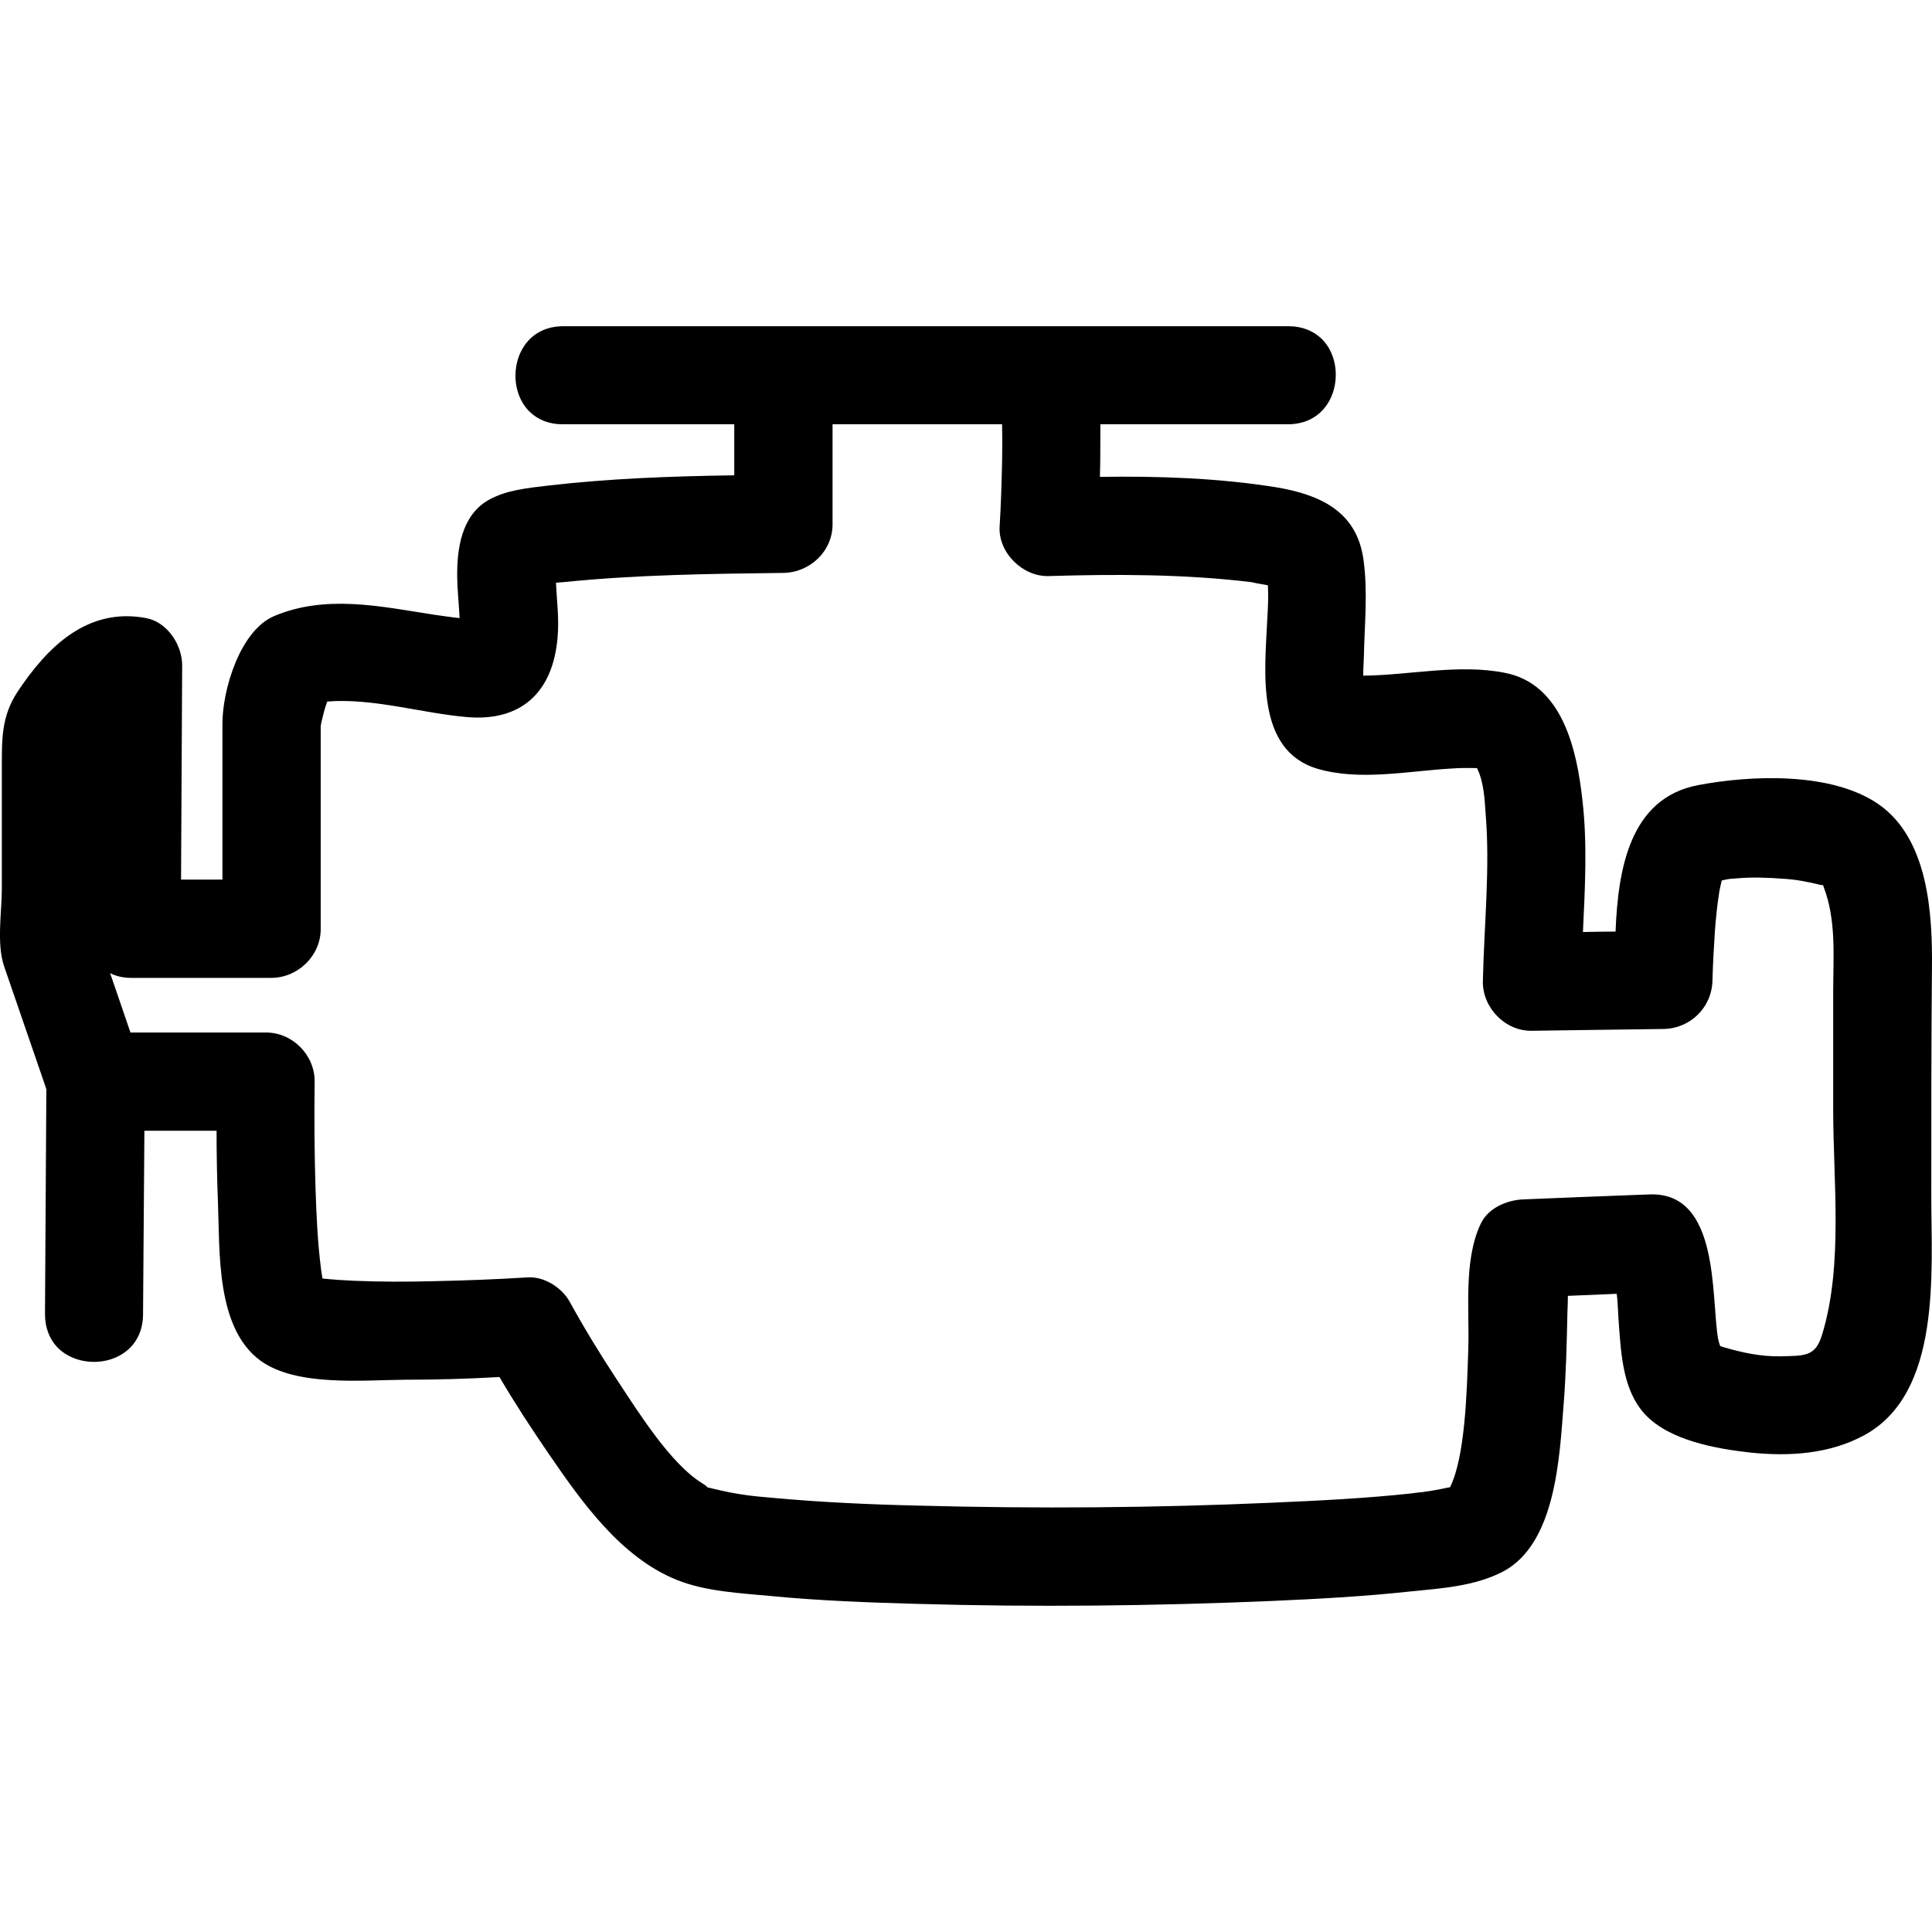 <?xml version="1.0" encoding="UTF-8"?>
<svg width="100pt" height="100pt" enable-background="new 0 0 100 100" version="1.1" viewBox="0 0 100 100" xml:space="preserve" xmlns="http://www.w3.org/2000/svg"><path d="m99.997 50.15c0.035-2.863-0.186-6.728-2.759-8.52-2.433-1.688-6.611-1.513-9.358-0.989-3.515 0.675-4.132 4.33-4.259 7.577-0.559 0-1.13 0.012-1.688 0.023 0.105-2.27 0.233-4.574-0.024-6.797-0.278-2.572-1.013-6.053-4.039-6.623-2.398-0.466-4.889 0.128-7.31 0.151 0-0.338 0.024-0.687 0.035-1.013 0.035-1.676 0.21-3.329-0.023-5.005-0.349-2.514-2.293-3.364-4.539-3.736-2.991-0.477-6.064-0.582-9.102-0.535 0.023-0.722 0.023-1.432 0.023-2.153v-0.57h9.707c1.653 0 2.479-1.28 2.479-2.561 0-0.71-0.256-1.42-0.768-1.897-0.407-0.372-0.966-0.617-1.675-0.617h-37.538c-1.653 0-2.479 1.28-2.479 2.561 0 0.71 0.256 1.42 0.768 1.897 0.396 0.372 0.954 0.617 1.664 0.617h8.893v2.642c-3.224 0.047-6.471 0.163-9.661 0.535-1.048 0.128-2.13 0.221-3.061 0.745-1.408 0.803-1.641 2.561-1.618 4.016 0.012 0.652 0.081 1.304 0.116 1.955 0 0.047 0.012 0.093 0 0.14-0.442-0.047-0.873-0.116-1.315-0.175-2.77-0.431-5.599-1.059-8.276 0.07-1.758 0.745-2.677 3.795-2.677 5.575v8.066h-2.142c0.023-3.69 0.035-7.368 0.058-11.069 0.012-1.059-0.757-2.258-1.862-2.468-3.038-0.57-5.11 1.478-6.669 3.829-0.826 1.269-0.803 2.444-0.803 3.888v6.285c0 1.199-0.279 2.852 0.116 4.016 0.582 1.688 1.164 3.374 1.746 5.074 0.128 0.372 0.256 0.746 0.384 1.117 0.023 0.071 0.047 0.14 0.058 0.186v0.024c-0.023 3.864-0.047 7.74-0.07 11.605 0 0.722 0.244 1.292 0.617 1.699 1.362 1.432 4.435 0.885 4.458-1.664 0.023-3.167 0.047-6.332 0.07-9.498v-0.024h3.736c0 1.223 0.023 2.456 0.07 3.678 0.105 2.572-0.116 6.519 2.2 8.219 1.874 1.362 5.331 1 7.496 0.989 1.618 0 3.247-0.047 4.877-0.14 0.791 1.35 1.653 2.665 2.537 3.957 1.711 2.491 3.725 5.365 6.635 6.541 1.502 0.605 3.282 0.687 4.889 0.838 2.526 0.244 5.086 0.338 7.624 0.407 6.087 0.175 12.186 0.106 18.262-0.151 2.386-0.105 4.784-0.233 7.158-0.489 1.618-0.163 3.352-0.267 4.819-1.024 2.77-1.443 2.945-5.994 3.154-8.636 0.128-1.595 0.164-3.189 0.198-4.772 0.013-0.291 0.024-0.582 0.024-0.873 0.838-0.035 1.688-0.071 2.526-0.106 0.07 0.502 0.07 1.094 0.116 1.619 0.118 1.571 0.221 3.41 1.362 4.631 1.269 1.35 3.678 1.77 5.436 1.967 2.014 0.21 4.098 0.081 5.901-0.897 4.016-2.188 3.469-8.45 3.469-12.384-0.001-3.92-0.001-7.831 0.034-11.753zm-5.68 18.914c-0.349 1.164-0.873 1.105-2.2 1.139-0.978 0.012-1.91-0.186-2.84-0.454-0.093-0.024-0.173-0.058-0.244-0.081-0.047-0.151-0.093-0.303-0.105-0.372-0.372-2.164 0.105-7.624-3.562-7.473-2.165 0.083-4.341 0.164-6.518 0.257-0.849 0.034-1.826 0.442-2.21 1.269-0.897 1.909-0.57 4.458-0.641 6.506-0.07 2.212-0.163 5.552-0.943 7.123-0.07 0.012-0.128 0.023-0.186 0.035-0.314 0.07-0.629 0.127-0.931 0.173-0.105 0.012-0.198 0.024-0.303 0.047 0-0.012-0.548 0.058-0.629 0.071-2.386 0.256-4.773 0.371-7.17 0.476-6.076 0.268-12.175 0.315-18.262 0.151-2.537-0.058-5.086-0.173-7.624-0.407-1.21-0.105-1.315-0.128-2.118-0.267-0.303-0.059-0.605-0.128-0.908-0.199-0.163-0.045-0.256-0.058-0.303-0.07 0-0.012-0.058-0.081-0.303-0.233-1.606-1-3.236-3.597-4.4-5.365-0.861-1.304-1.676-2.643-2.433-4.016-0.407-0.733-1.327-1.315-2.177-1.257-1.629 0.105-3.271 0.163-4.9 0.198-1.373 0.035-2.747 0.035-4.12-0.024-0.524-0.023-1.059-0.058-1.595-0.116-0.047-0.256-0.081-0.5-0.081-0.535-0.175-1.362-0.233-2.735-0.279-4.109-0.058-1.839-0.07-3.69-0.047-5.529 0.023-1.384-1.141-2.559-2.514-2.559h-7.019c-0.338-1.001-0.687-2.003-1.024-2.991-0.012-0.024-0.023-0.058-0.023-0.081 0.314 0.164 0.687 0.244 1.106 0.244h7.228c1.373 0 2.561-1.139 2.561-2.526v-10.51c0.012-0.07 0.023-0.151 0.047-0.244 0.081-0.338 0.163-0.687 0.291-1.024 2.374-0.186 4.842 0.594 7.205 0.803 2.852 0.256 4.47-1.304 4.714-4.085 0.093-0.954-0.035-1.909-0.081-2.863 0.081-0.012 0.198-0.023 0.396-0.035 3.76-0.384 7.577-0.431 11.36-0.477 1.385-0.012 2.561-1.117 2.561-2.514v-5.179h8.776c0.012 0.629 0.012 1.257 0 1.874-0.024 1.141-0.058 2.281-0.128 3.422-0.08 1.339 1.188 2.596 2.526 2.561 3.492-0.105 7.03-0.105 10.51 0.314 0 0.012 0.582 0.116 0.85 0.163 0.034 0.605 0 1.21-0.035 1.804-0.118 2.619-0.629 6.739 2.607 7.694 2.188 0.64 4.679 0.116 6.902-0.012 0.442-0.035 0.896-0.035 1.35-0.023 0.361 0.733 0.396 1.664 0.442 2.316 0.244 2.863-0.081 5.855-0.14 8.718-0.023 1.362 1.152 2.584 2.526 2.561 2.27-0.035 4.539-0.059 6.81-0.093 1.396-0.013 2.526-1.117 2.548-2.526 0.024-0.85 0.071-1.712 0.128-2.561 0.047-0.606 0.105-1.222 0.198-1.827 0.035-0.268 0.093-0.512 0.151-0.768 0.035-0.012 0.07-0.023 0.081-0.023 0.291-0.07 0.418-0.07 0.733-0.093 0.791-0.07 1.595-0.035 2.386 0.023 0.629 0.035 1.234 0.151 1.851 0.303 0.128 0.035 0.198 0.035 0.221 0.023-0.013 0-0.024 0.023 0 0.081 0.675 1.734 0.5 3.655 0.5 5.471v6.076c0 3.69 0.524 8.055-0.57 11.628z"/></svg>
